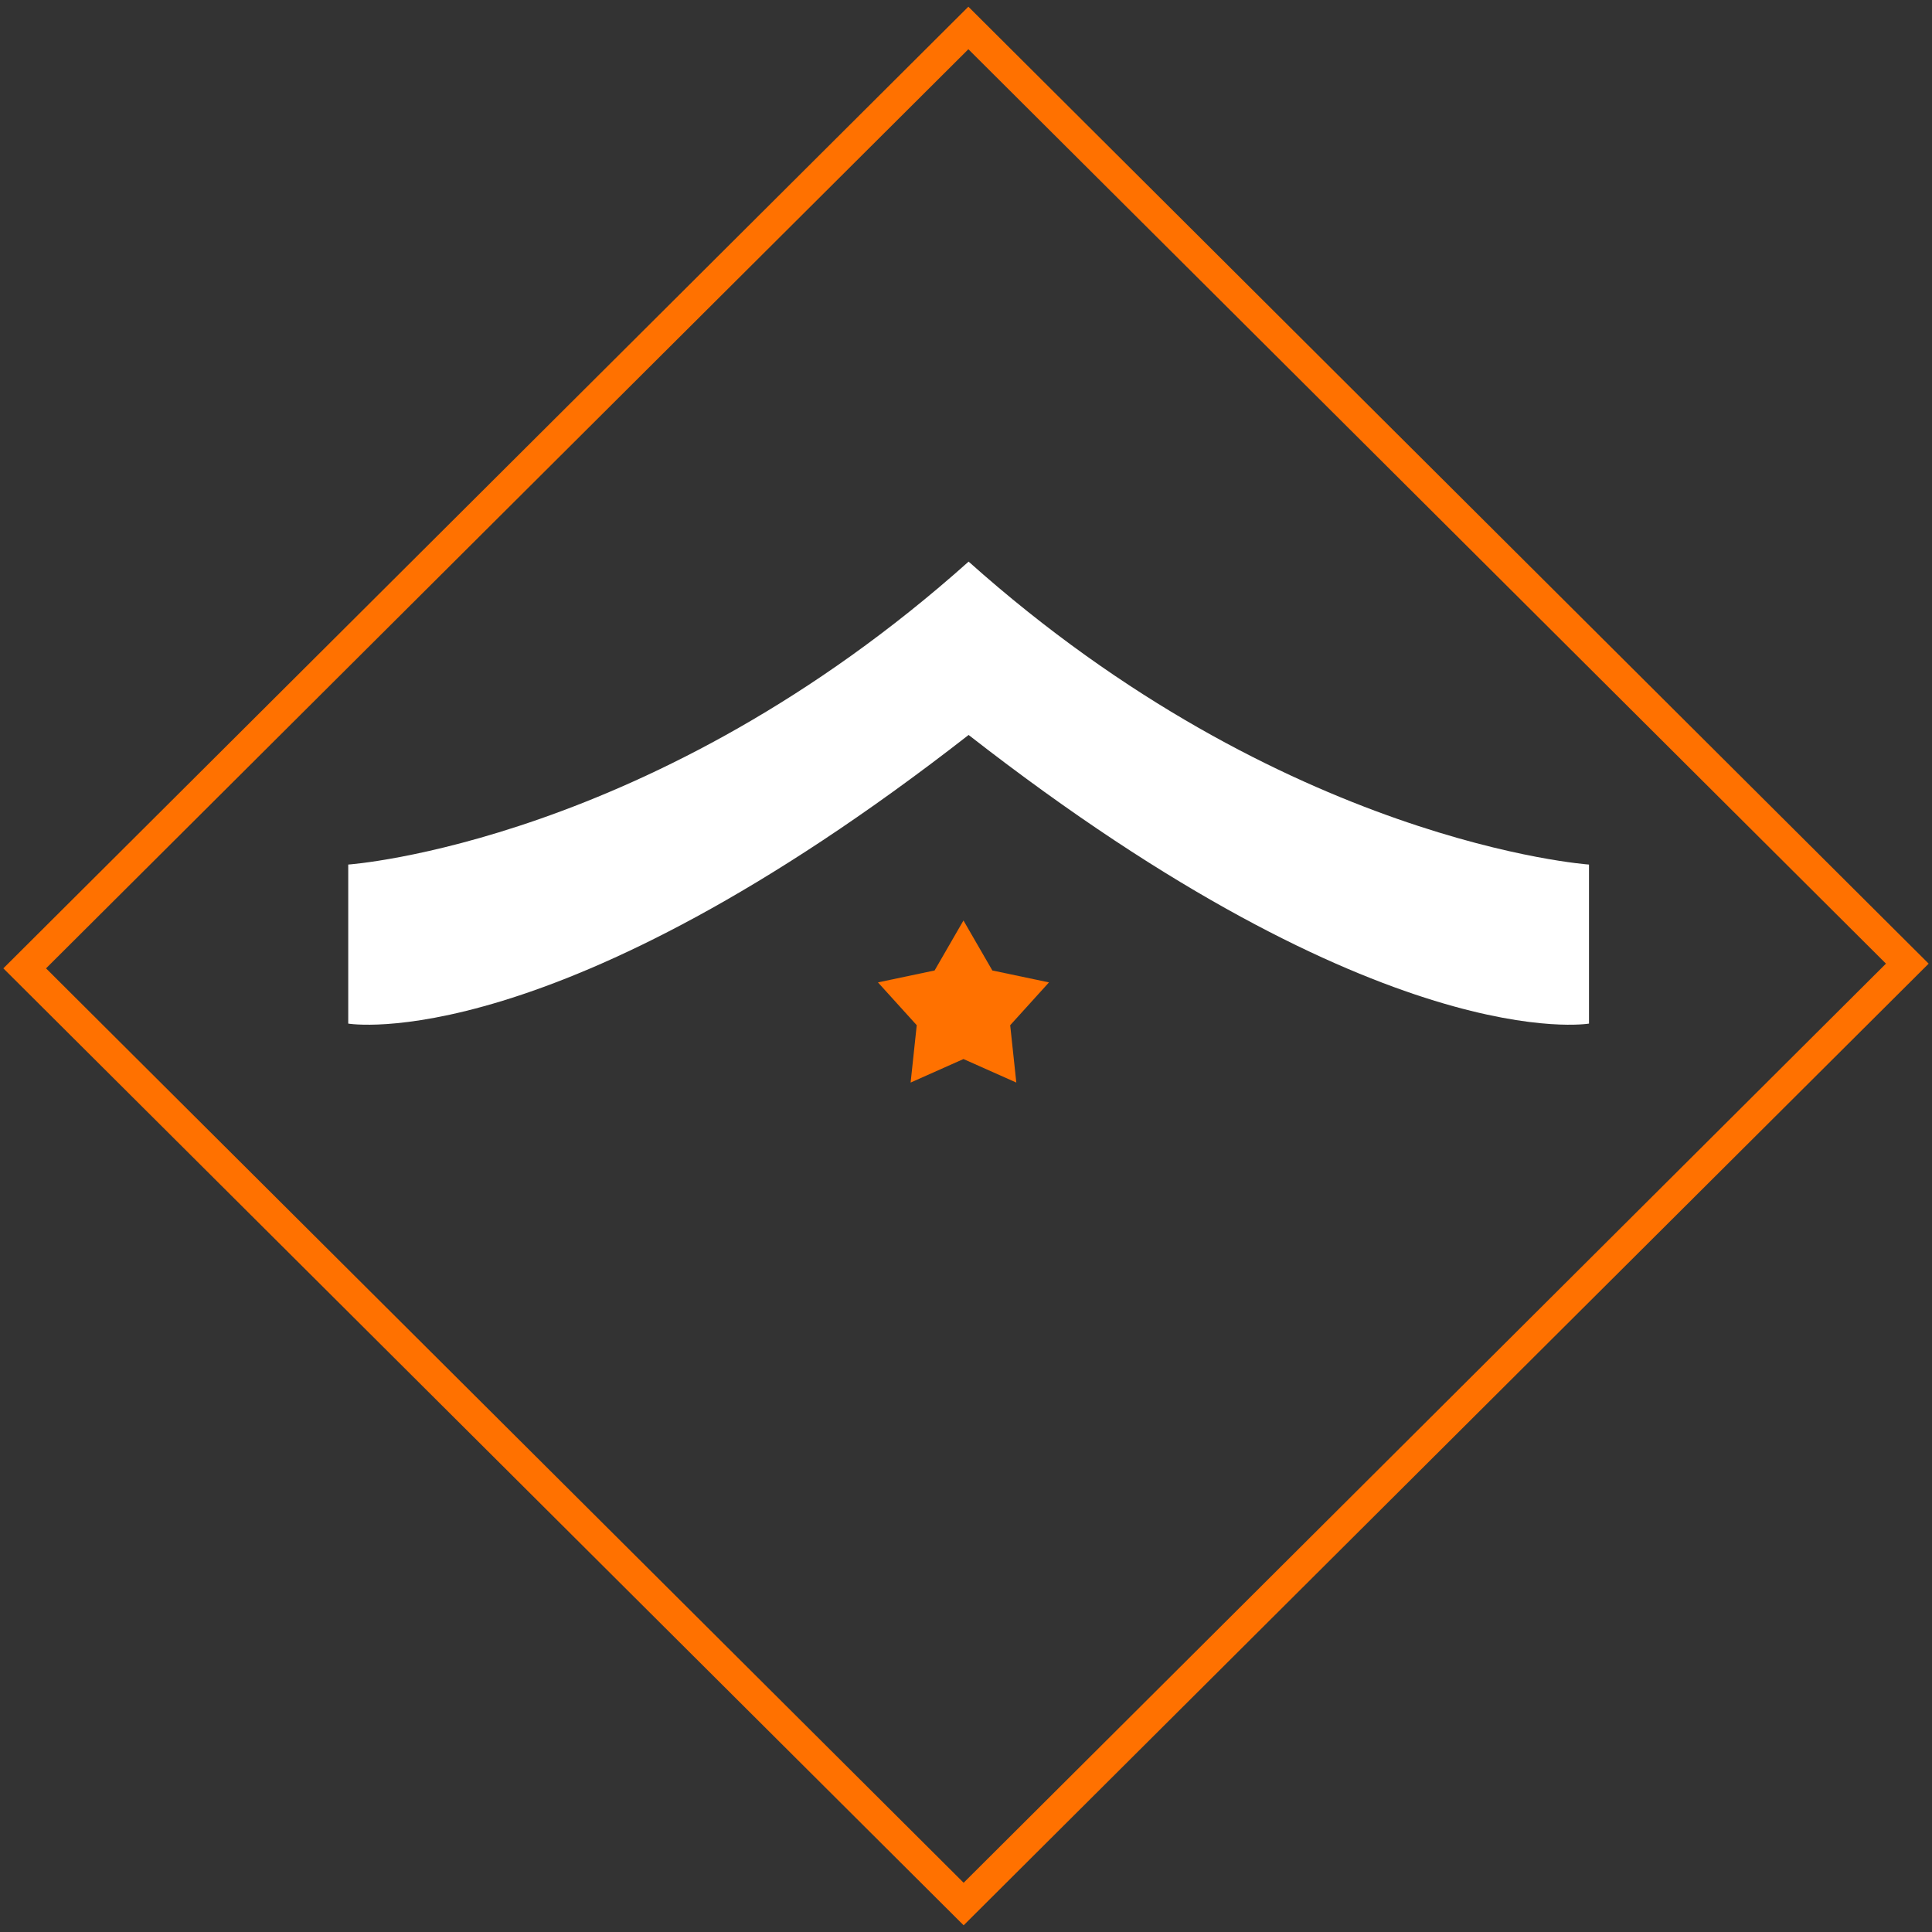 <?xml version="1.0" encoding="UTF-8" standalone="no"?>
<!-- Generator: Adobe Illustrator 16.0.0, SVG Export Plug-In . SVG Version: 6.00 Build 0)  -->

<svg
   xmlns:dc="http://purl.org/dc/elements/1.1/"
   xmlns:cc="http://creativecommons.org/ns#"
   xmlns:rdf="http://www.w3.org/1999/02/22-rdf-syntax-ns#"
   xmlns:svg="http://www.w3.org/2000/svg"
   xmlns="http://www.w3.org/2000/svg"
   xmlns:sodipodi="http://sodipodi.sourceforge.net/DTD/sodipodi-0.dtd"
   xmlns:inkscape="http://www.inkscape.org/namespaces/inkscape"
   version="1.1"
   id="Layer_1"
   x="0px"
   y="0px"
   width="2000px"
   height="2000px"
   viewBox="0 0 2000 2000"
   enable-background="new 0 0 2000 2000"
   xml:space="preserve"
   sodipodi:docname="rank1.svg"
   inkscape:export-filename="G:\Users\SpyTec\Documents\JavaScriptProjects\EDAssets\static\img\preview\powerplay\ranks\rank1.png"
   inkscape:export-xdpi="9.6700001"
   inkscape:export-ydpi="9.6700001"
   inkscape:version="0.92.3 (2405546, 2018-03-11)"><rect x="0" y="0" width="2000" height="2000" fill="#333333" stroke="none"/><defs
   id="defs15" /><sodipodi:namedview
   pagecolor="#ffffff"
   bordercolor="#666666"
   borderopacity="1"
   objecttolerance="10"
   gridtolerance="10"
   guidetolerance="10"
   inkscape:pageopacity="0"
   inkscape:pageshadow="2"
   inkscape:window-width="1920"
   inkscape:window-height="1017"
   id="namedview13"
   showgrid="false"
   inkscape:zoom="0.118"
   inkscape:cx="1000"
   inkscape:cy="1000"
   inkscape:window-x="3192"
   inkscape:window-y="-8"
   inkscape:window-maximized="1"
   inkscape:current-layer="Layer_1" />
<title
   id="title2">rank1</title>
<g
   id="efcaa220-8cea-4acb-8e55-caa37ff2ac8a">
	<g
   id="b61081fd-c215-421e-9ef5-eb875d392089">
		<path
   fill="#FF7100"
   d="M1002.447,50.973l949.898,946.588l-954.792,951.465L47.656,1002.438L1002.447,50.973 M1002.447,6.933    L3.46,1002.438l994.093,990.629l998.986-995.506L1002.447,6.933z"
   id="path4" />
		<polygon
   fill="#FF7100"
   points="997.376,952.881 1027.272,1004.631 1085.9,1016.971 1045.746,1061.296 1052.086,1120.669     997.376,1096.315 942.668,1120.669 949.005,1061.296 908.856,1016.971 967.483,1004.631   "
   id="polygon6" />
		<path
   d="M1002.707,581.382C676.145,873.205,360.492,894.982,360.492,894.982v164.641c0,0,212.219,36.586,642.215-298.792    c429.996,335.378,642.215,298.792,642.215,298.792V894.982C1644.922,894.982,1329.27,873.205,1002.707,581.382z"
   id="path8"
   style="fill:#ffffff;fill-opacity:1" />
	</g>
</g>
</svg>